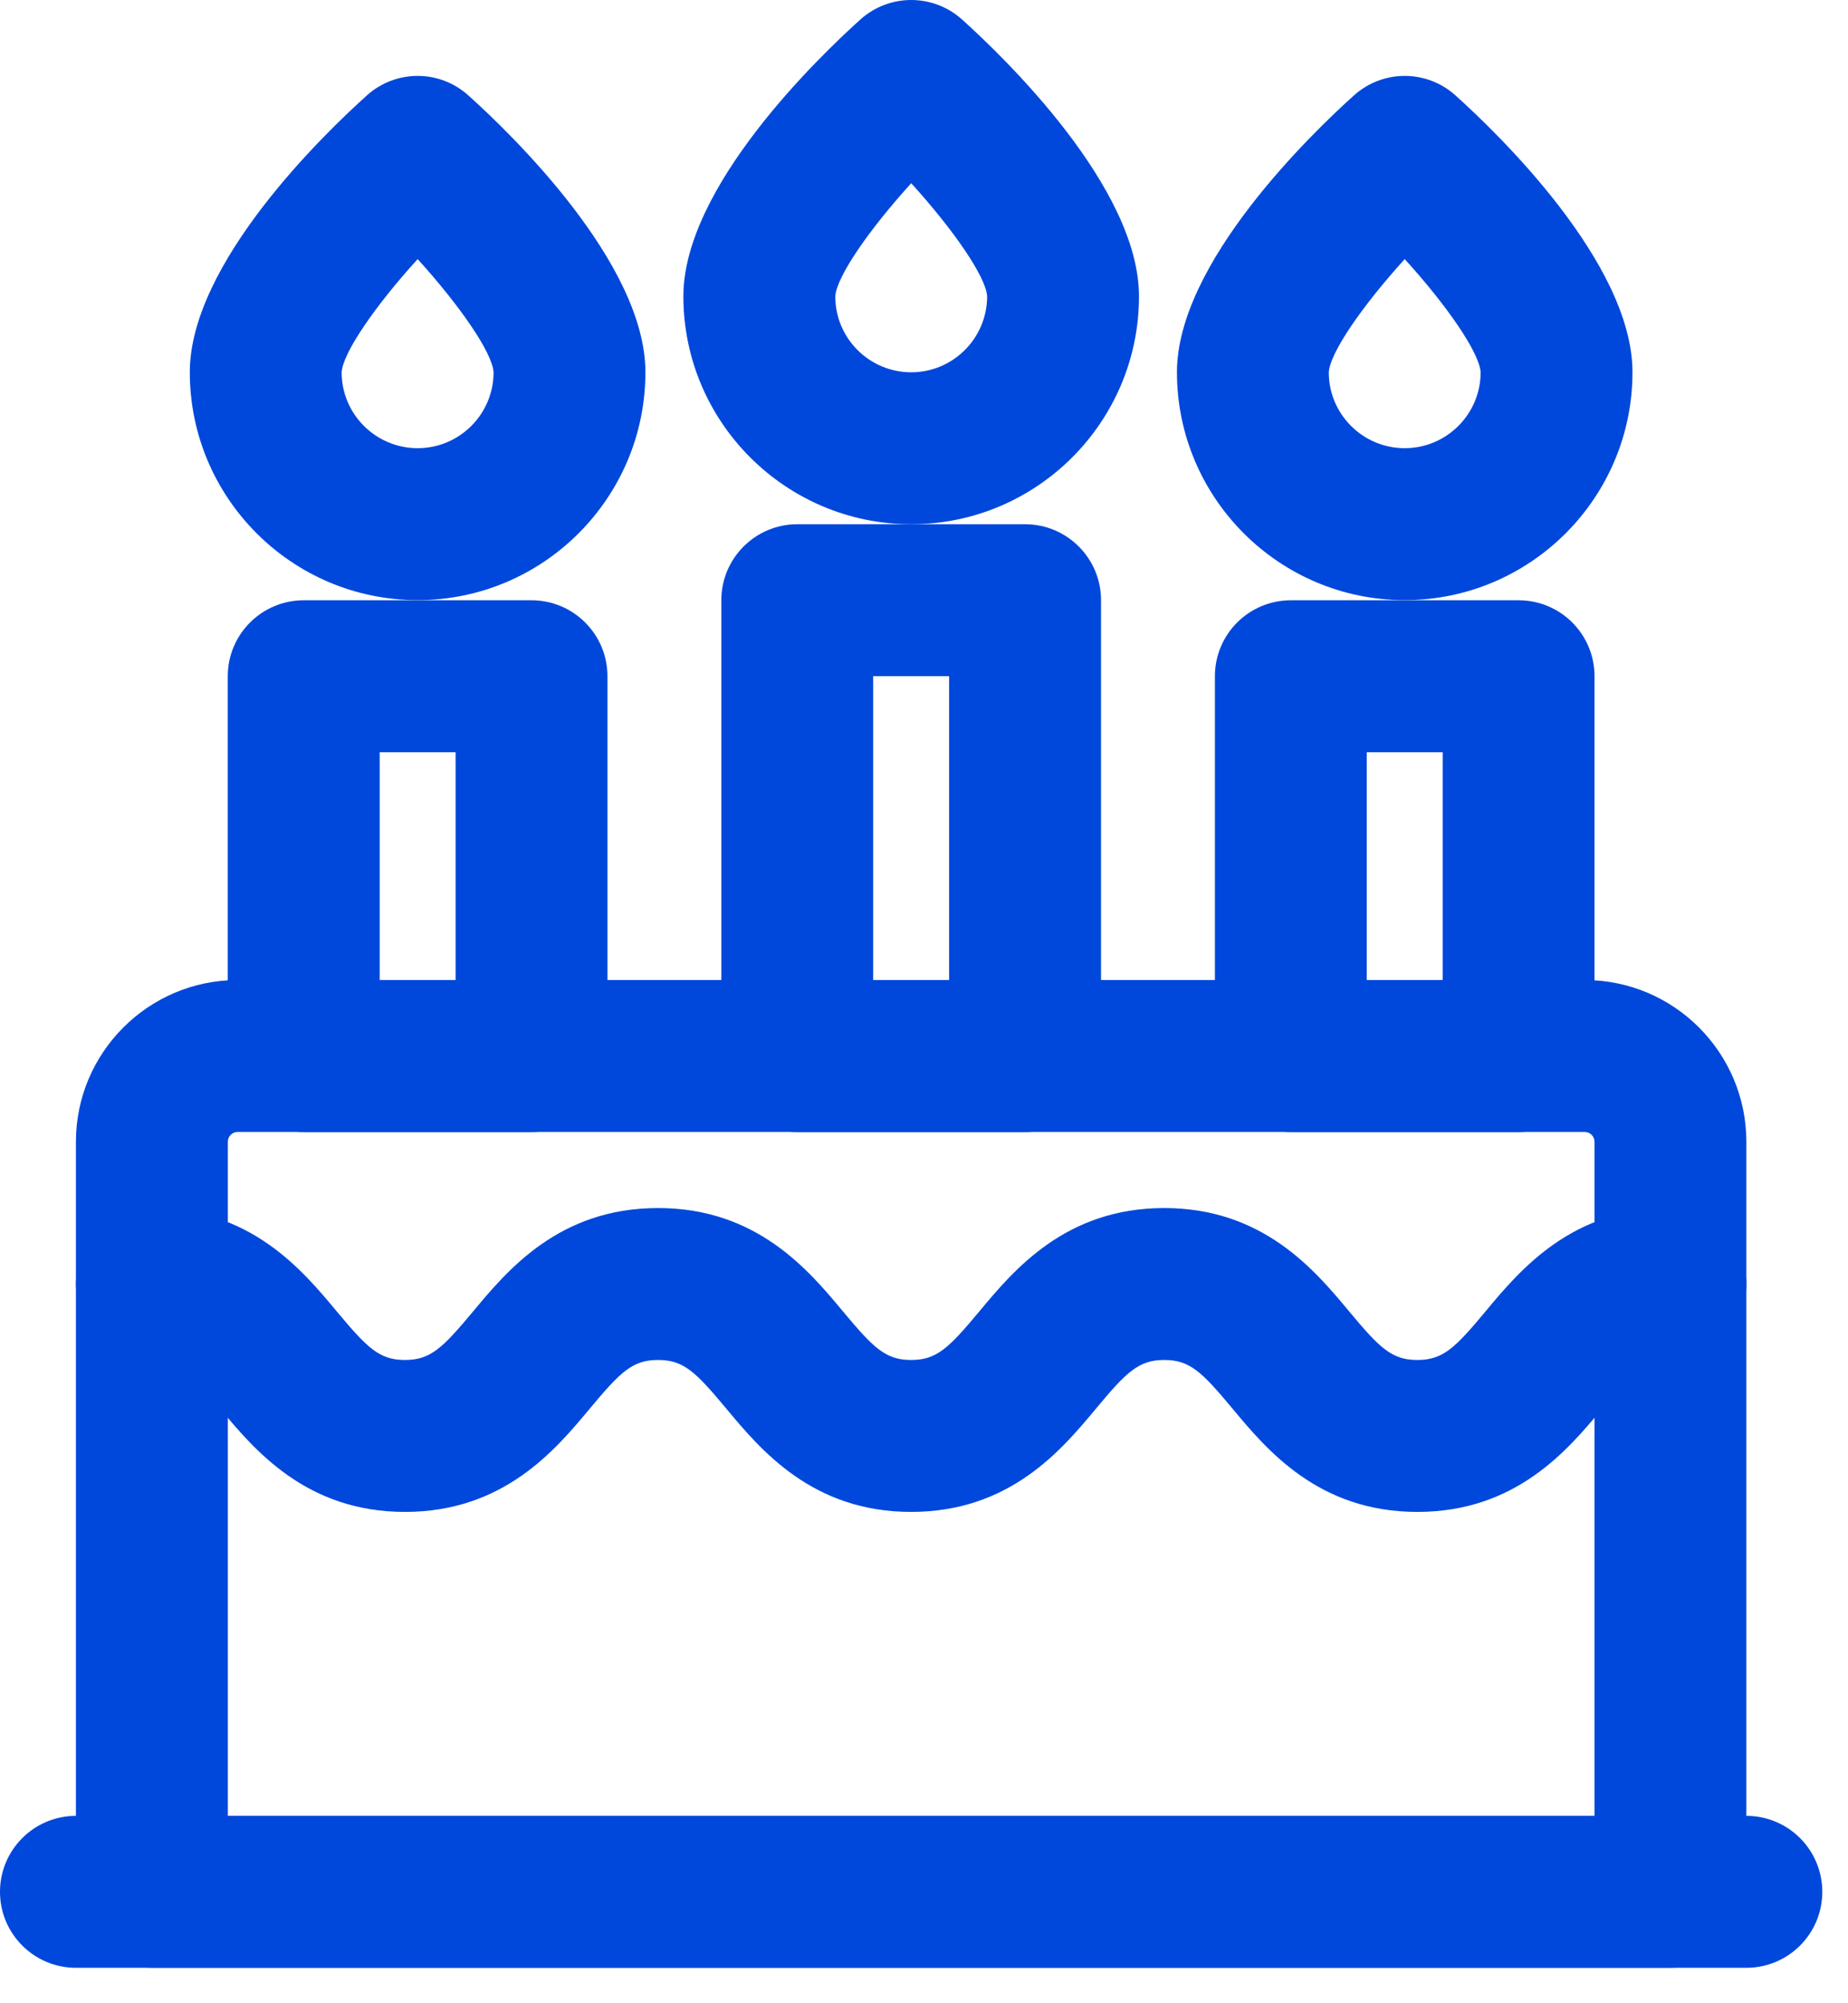<svg width="24" height="26" viewBox="0 0 24 26" fill="none" xmlns="http://www.w3.org/2000/svg">
<path fill-rule="evenodd" clip-rule="evenodd" d="M21.694 25.539H1.972C1.428 25.539 0.986 25.098 0.986 24.553V14.819C0.986 13.662 1.928 12.72 3.085 12.72H20.582C21.739 12.72 22.68 13.662 22.68 14.819V24.553C22.68 25.098 22.239 25.539 21.694 25.539H21.694ZM2.959 23.567H20.708V14.819C20.708 14.749 20.651 14.692 20.582 14.692H3.085C3.015 14.692 2.959 14.749 2.959 14.819V23.567Z" fill="#0048DB"/>
<path d="M22.68 25.54H0.986C0.442 25.54 0 25.099 0 24.554C0 24.009 0.442 23.568 0.986 23.568H22.68C23.225 23.568 23.666 24.009 23.666 24.554C23.666 25.099 23.225 25.54 22.68 25.54Z" fill="#0048DB"/>
<path fill-rule="evenodd" clip-rule="evenodd" d="M6.903 14.693H3.945C3.4 14.693 2.958 14.252 2.958 13.707V8.777C2.958 8.232 3.4 7.791 3.945 7.791H6.903C7.447 7.791 7.889 8.232 7.889 8.777V13.707C7.889 14.252 7.447 14.693 6.903 14.693ZM4.931 12.721H5.917V9.763H4.931V12.721Z" fill="#0048DB"/>
<path fill-rule="evenodd" clip-rule="evenodd" d="M13.313 14.693H10.354C9.81 14.693 9.368 14.251 9.368 13.707V7.79C9.368 7.246 9.81 6.804 10.354 6.804H13.313C13.857 6.804 14.299 7.246 14.299 7.79V13.707C14.299 14.251 13.857 14.693 13.313 14.693ZM11.34 12.721H12.326V8.776H11.34V12.721Z" fill="#0048DB"/>
<path fill-rule="evenodd" clip-rule="evenodd" d="M19.722 14.693H16.764C16.219 14.693 15.778 14.252 15.778 13.707V8.777C15.778 8.232 16.219 7.791 16.764 7.791H19.722C20.267 7.791 20.708 8.232 20.708 8.777V13.707C20.708 14.252 20.267 14.693 19.722 14.693ZM17.75 12.721H18.736V9.763H17.75V12.721Z" fill="#0048DB"/>
<path fill-rule="evenodd" clip-rule="evenodd" d="M5.424 7.789C3.792 7.789 2.465 6.462 2.465 4.831C2.465 3.412 4.226 1.722 4.765 1.238C5.14 0.901 5.708 0.901 6.082 1.238C6.622 1.722 8.382 3.412 8.382 4.831C8.382 6.462 7.055 7.789 5.424 7.789ZM5.424 3.363C4.875 3.966 4.451 4.58 4.437 4.833C4.437 5.375 4.88 5.817 5.424 5.817C5.967 5.817 6.409 5.376 6.41 4.833C6.396 4.579 5.971 3.965 5.424 3.363V3.363Z" fill="#0048DB"/>
<path fill-rule="evenodd" clip-rule="evenodd" d="M18.243 7.789C16.612 7.789 15.285 6.462 15.285 4.831C15.285 3.412 17.045 1.722 17.584 1.238C17.959 0.901 18.527 0.901 18.902 1.238C19.441 1.722 21.201 3.412 21.201 4.831C21.201 6.462 19.874 7.789 18.243 7.789ZM18.243 3.363C17.695 3.966 17.27 4.58 17.257 4.833C17.257 5.375 17.699 5.817 18.243 5.817C18.786 5.817 19.228 5.376 19.229 4.833C19.215 4.579 18.791 3.965 18.243 3.363V3.363Z" fill="#0048DB"/>
<path fill-rule="evenodd" clip-rule="evenodd" d="M11.834 6.804C10.203 6.804 8.875 5.477 8.875 3.846C8.875 2.427 10.636 0.737 11.175 0.252C11.55 -0.084 12.118 -0.084 12.493 0.252C13.032 0.737 14.792 2.427 14.792 3.846C14.792 5.477 13.465 6.804 11.834 6.804ZM11.834 2.378C11.286 2.981 10.861 3.595 10.848 3.848C10.848 4.39 11.29 4.832 11.834 4.832C12.377 4.832 12.819 4.39 12.82 3.847C12.806 3.593 12.381 2.98 11.834 2.378V2.378Z" fill="#0048DB"/>
<path d="M18.407 19.623C17.123 19.623 16.451 18.816 16.006 18.282C15.608 17.805 15.452 17.651 15.12 17.651C14.788 17.651 14.631 17.805 14.234 18.282C13.789 18.816 13.117 19.623 11.833 19.623C10.549 19.623 9.877 18.816 9.432 18.282C9.034 17.805 8.878 17.651 8.546 17.651C8.214 17.651 8.058 17.805 7.66 18.282C7.215 18.816 6.543 19.623 5.259 19.623C3.976 19.623 3.303 18.816 2.858 18.282C2.461 17.805 2.304 17.651 1.972 17.651C1.428 17.651 0.986 17.209 0.986 16.665C0.986 16.12 1.428 15.679 1.972 15.679C3.256 15.679 3.928 16.486 4.373 17.02C4.771 17.497 4.927 17.651 5.259 17.651C5.591 17.651 5.747 17.497 6.145 17.02C6.59 16.486 7.262 15.679 8.546 15.679C9.83 15.679 10.502 16.486 10.947 17.02C11.345 17.497 11.501 17.651 11.833 17.651C12.165 17.651 12.321 17.497 12.719 17.02C13.164 16.486 13.836 15.679 15.12 15.679C16.403 15.679 17.076 16.486 17.521 17.02C17.918 17.497 18.075 17.651 18.407 17.651C18.739 17.651 18.896 17.497 19.293 17.02C19.738 16.486 20.411 15.679 21.694 15.679C22.239 15.679 22.68 16.12 22.68 16.665C22.68 17.209 22.239 17.651 21.694 17.651C21.362 17.651 21.206 17.805 20.808 18.282C20.363 18.816 19.691 19.623 18.407 19.623L18.407 19.623Z" fill="#0048DB"/>
</svg>
